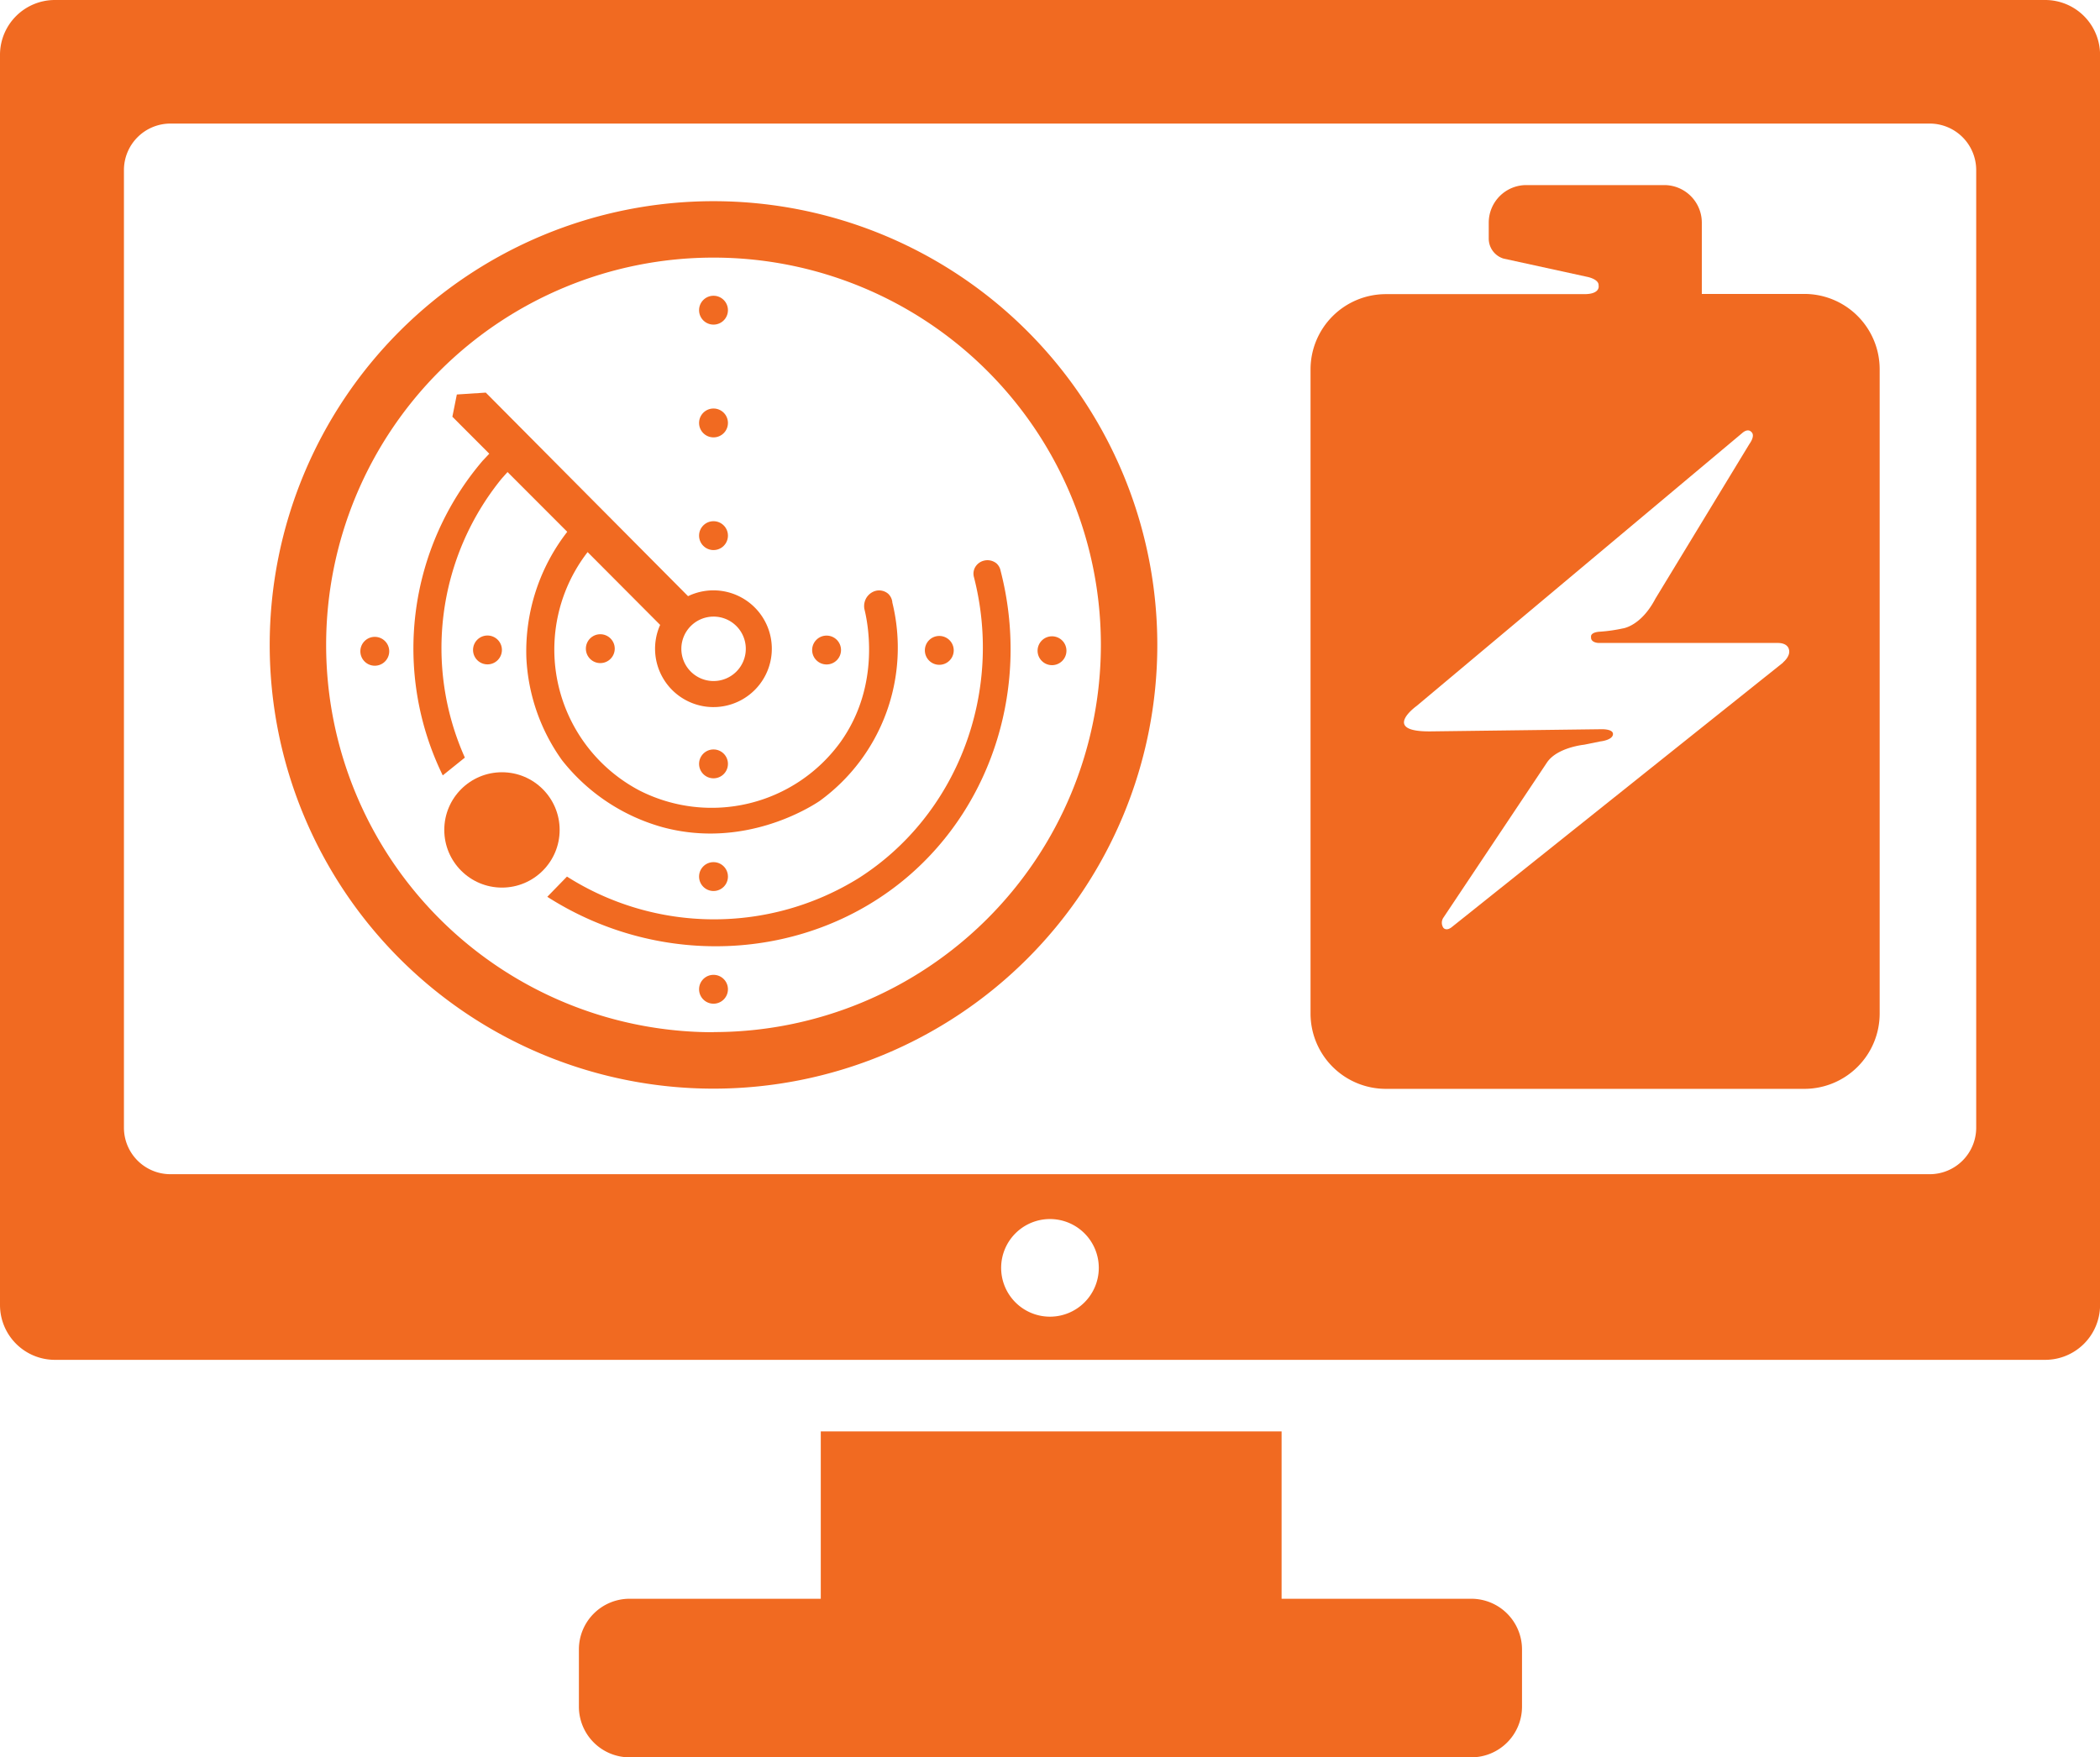 <svg xmlns="http://www.w3.org/2000/svg" viewBox="0 0 301.09 252.01"><defs><style>.cls-1{fill:#f16a21;}</style></defs><title>Asset 80</title><g id="Layer_2" data-name="Layer 2"><g id="Layer_1-2" data-name="Layer 1"><path class="cls-1" d="M102.3,28.85a63.63,63.63,0,1,0,63.63,63.63A63.63,63.63,0,0,0,102.3,28.85Zm0,119.17a55.54,55.54,0,1,1,55.54-55.54A55.54,55.54,0,0,1,102.3,148Z"/><circle class="cls-1" cx="102.3" cy="76.81" r="2.07"/><circle class="cls-1" cx="102.3" cy="60.65" r="2.07"/><circle class="cls-1" cx="102.3" cy="44.48" r="2.07"/><circle class="cls-1" cx="150.83" cy="93.31" r="2.07" transform="translate(57.05 243.85) rotate(-89.82)"/><circle class="cls-1" cx="134.67" cy="93.26" r="2.07" transform="translate(40.99 227.64) rotate(-89.82)"/><circle class="cls-1" cx="118.51" cy="93.21" r="2.07" transform="translate(24.93 211.43) rotate(-89.82)"/><circle class="cls-1" cx="102.3" cy="141.86" r="2.07"/><circle class="cls-1" cx="102.3" cy="125.7" r="2.07"/><circle class="cls-1" cx="102.3" cy="109.54" r="2.07"/><circle class="cls-1" cx="86.06" cy="93.03" r="2.07" transform="translate(-1.04 0.97) rotate(-0.65)"/><circle class="cls-1" cx="69.89" cy="93.21" r="2.07" transform="translate(-1.05 0.79) rotate(-0.65)"/><circle class="cls-1" cx="53.73" cy="93.4" r="2.07" transform="translate(-1.05 0.61) rotate(-0.65)"/><circle class="cls-1" cx="71.97" cy="119.01" r="8.27"/><path class="cls-1" d="M81.29,125.7l-2.82,2.9c16.4,10.49,37.51,9.19,51.66-2.87,12.34-10.52,17.53-27.65,13.33-43.89a1.9,1.9,0,0,0-.6-1.06,2.06,2.06,0,0,0-1.8-.38,2,2,0,0,0-1.28,1,1.89,1.89,0,0,0-.16,1.28c4.34,16.76-2.45,34.3-16.52,43.25A39.33,39.33,0,0,1,81.29,125.7Z"/><path class="cls-1" d="M127.94,86.36a1.94,1.94,0,0,0-.59-1.21,2,2,0,0,0-2-.36,2.29,2.29,0,0,0-1.08.86,2.33,2.33,0,0,0-.34,1.67c.35,1.41,2.53,10.76-3.43,19.1a22.81,22.81,0,0,1-28.81,6.94,22.84,22.84,0,0,1-7.44-34.19L94.65,89.61a8.37,8.37,0,1,0,4-4.12l-29-29.19-4.15.27-.64,3.19,5.29,5.3-.94,1a41.46,41.46,0,0,0-5.73,45.13l3.17-2.55a38.5,38.5,0,0,1,5.27-40l.85-.95,8.56,8.57a27.91,27.91,0,0,0-5.86,18.11A27.43,27.43,0,0,0,80.57,109,27.82,27.82,0,0,0,95,118.62c11.59,3.13,21-2.75,22.5-3.75a27.16,27.16,0,0,0,10.43-28.51ZM102.3,88.42A4.62,4.62,0,1,1,97.69,93,4.62,4.62,0,0,1,102.3,88.42Z"/><path class="cls-1" d="M293.24,0H7.85A7.87,7.87,0,0,0,0,7.85V187.17A7.87,7.87,0,0,0,7.85,195h285.4a7.87,7.87,0,0,0,7.85-7.85V7.85A7.87,7.87,0,0,0,293.24,0ZM150.54,188.81a7,7,0,1,1,7-7A7,7,0,0,1,150.54,188.81Zm132.8-27.08a6.67,6.67,0,0,1-6.65,6.65H24.42a6.67,6.67,0,0,1-6.65-6.65V24.37a6.67,6.67,0,0,1,6.65-6.65H276.69a6.67,6.67,0,0,1,6.65,6.65Z"/><path class="cls-1" d="M210.95,229.26h-27.2v-24H117.68v24H90.32A7.27,7.27,0,0,0,83,236.54v8.19A7.27,7.27,0,0,0,90.32,252H210.95a7.27,7.27,0,0,0,7.27-7.28v-8.19A7.27,7.27,0,0,0,210.95,229.26Z"/><path class="cls-1" d="M258.67,42.15H244V31.93a5.39,5.39,0,0,0-5.39-5.39H218.84a5.39,5.39,0,0,0-5.39,5.39v2.23a3,3,0,0,0,2.12,2.92l12,2.62s1.7.32,1.63,1.24c0,0,.32,1.24-2.05,1.24l-13.68,0H198.7a10.8,10.8,0,0,0-10.8,10.8v92.36a10.8,10.8,0,0,0,10.8,10.8h60a10.8,10.8,0,0,0,10.8-10.8V52.94A10.8,10.8,0,0,0,258.67,42.15Zm-3,52.85-47.45,37.89c-.85.72-1.27.16-1.27.16a1.3,1.3,0,0,1,0-1.46l14.85-22.25c1.46-2.17,5.33-2.55,5.33-2.55l2.31-.47s1.72-.17,1.82-1-1.72-.75-1.72-.75l-24.38.31c-7.26.09-2.06-3.64-2.06-3.64l46.68-39.13c.85-.75,1.3-.19,1.3-.19.66.54-.24,1.72-.24,1.72L237.35,85.84c-2.09,4-4.7,4.28-4.7,4.28a22.29,22.29,0,0,1-3.37.47c-1.32.12-1.16.73-1.16.73-.09.87,1.1.88,1.1.88h25.67c1.45,0,1.59.89,1.59.89C256.8,94.08,255.63,95,255.63,95Z"/></g></g></svg>